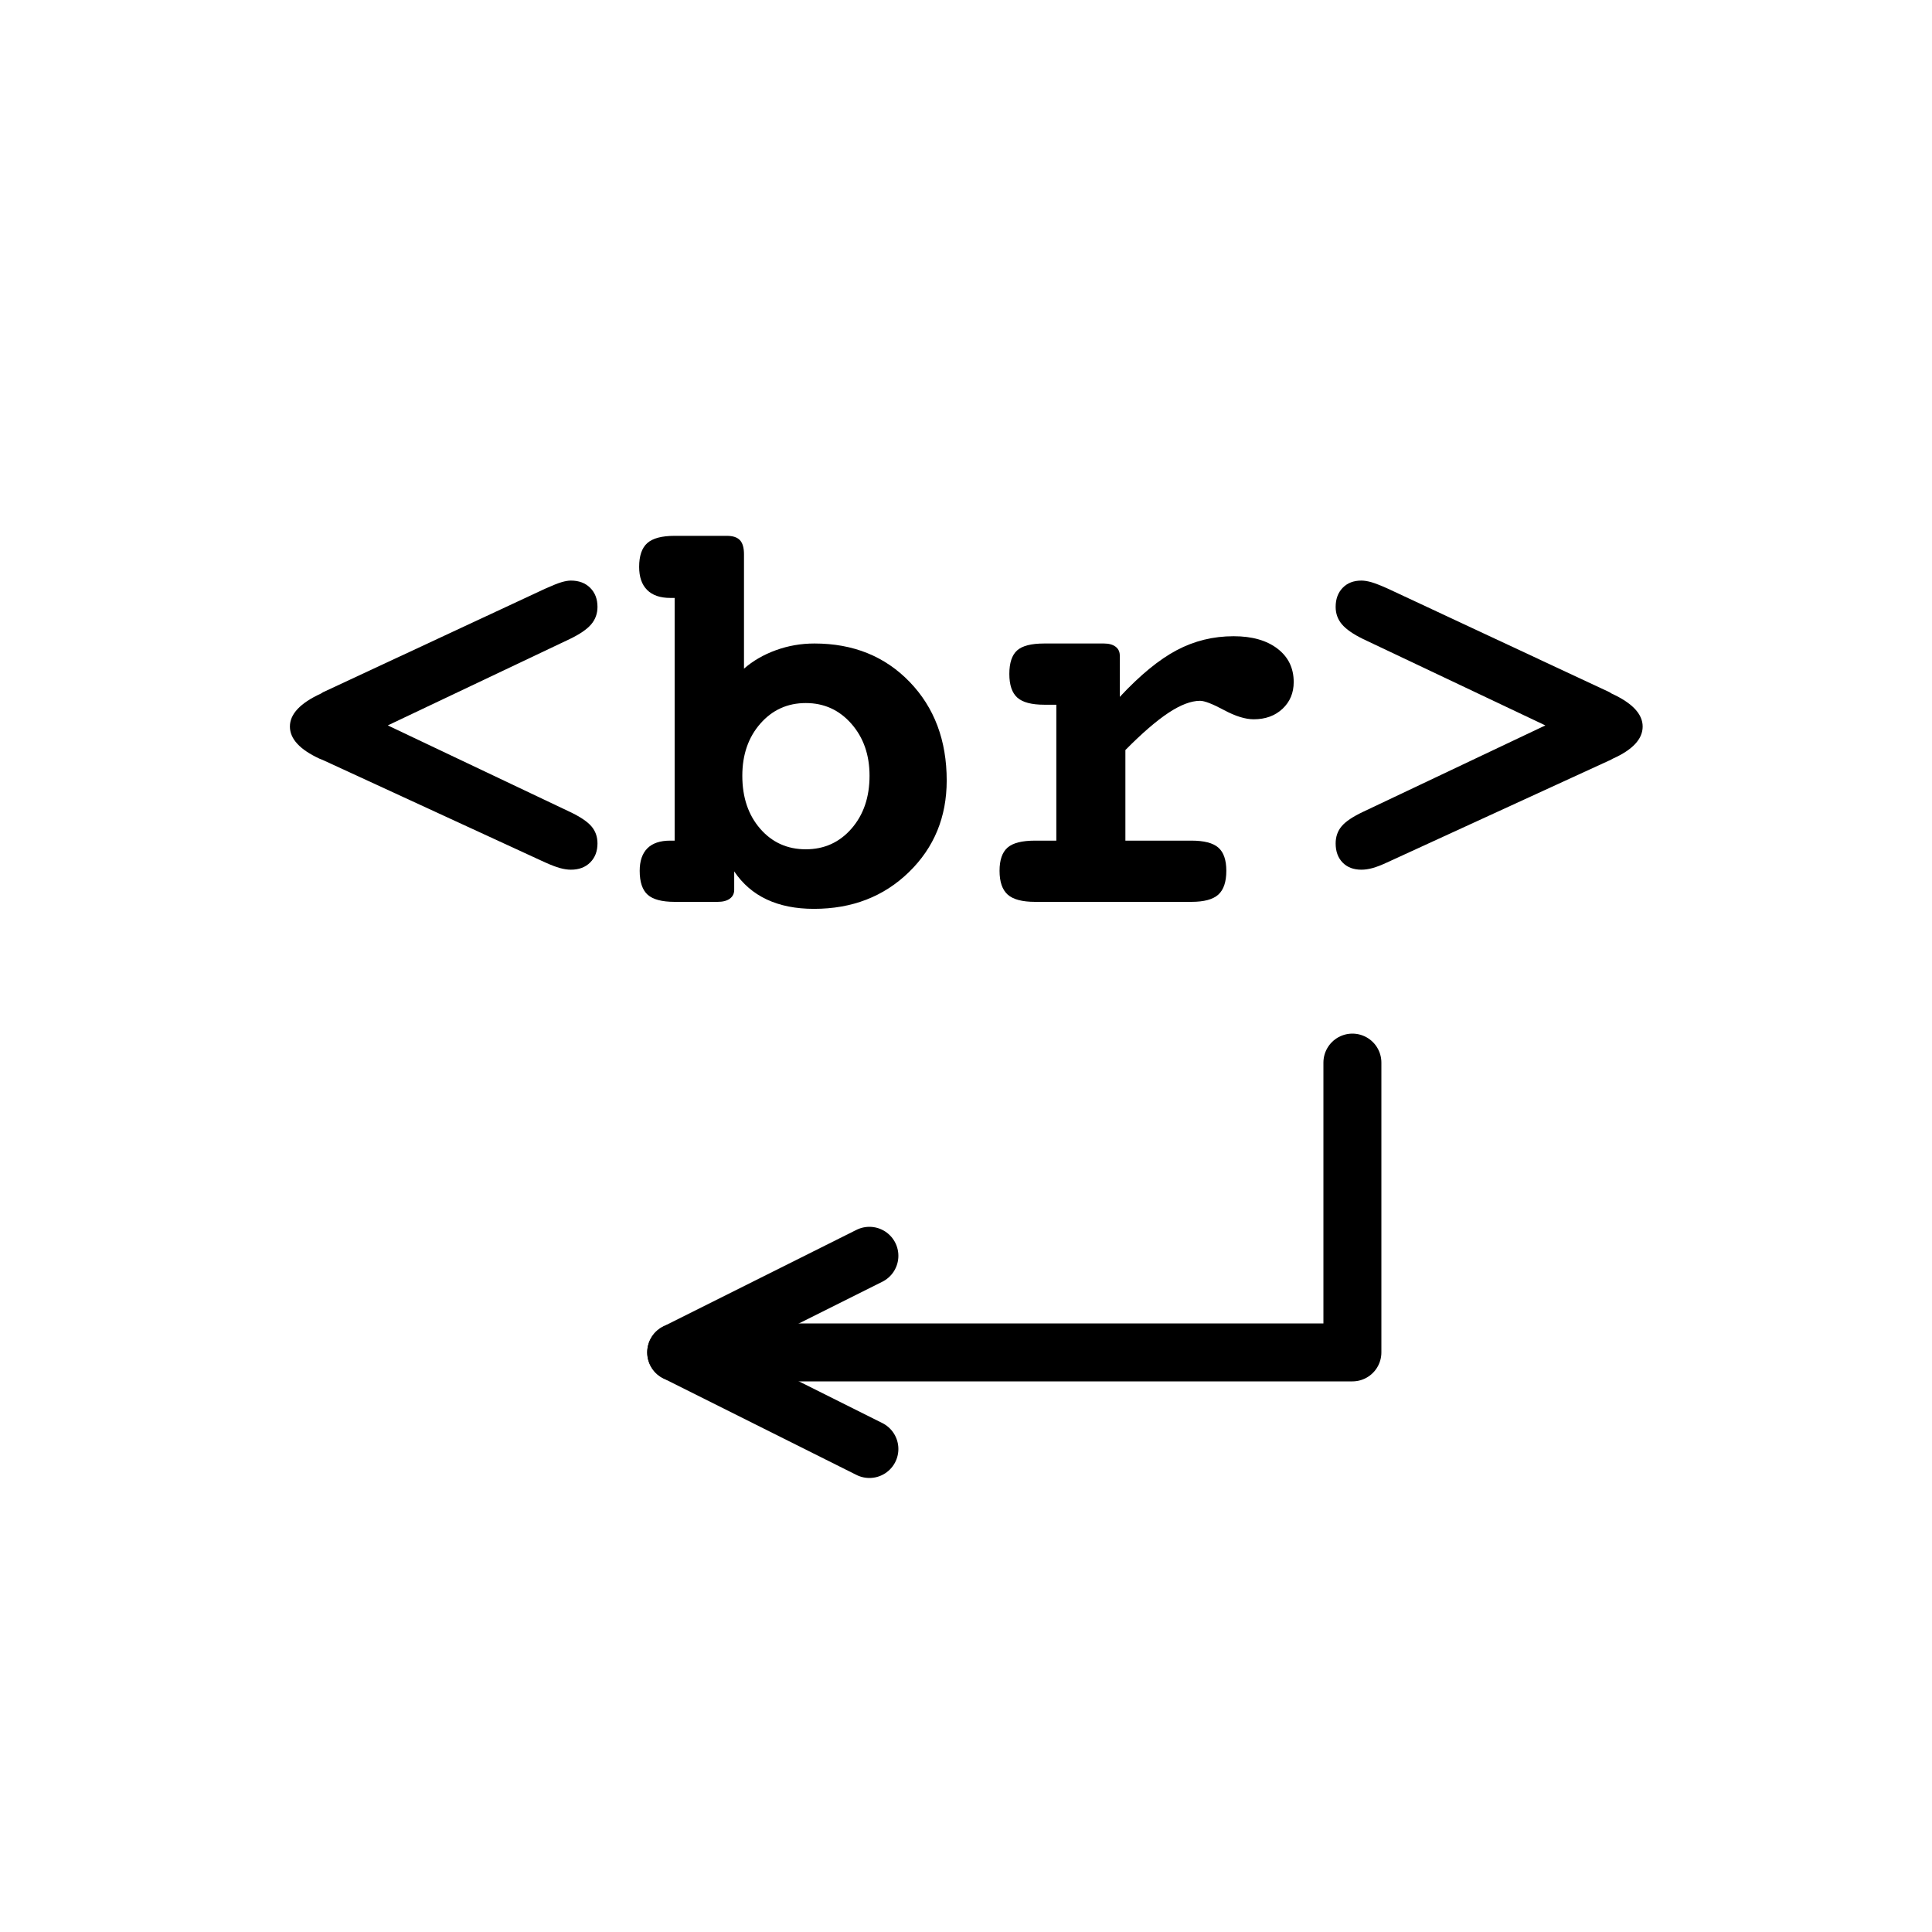 <svg width="100%" height="100%" viewBox="0 0 100 100" version="1.1" xmlns="http://www.w3.org/2000/svg" xmlns:xlink="http://www.w3.org/1999/xlink" xml:space="preserve" xmlns:serif="http://www.serif.com/" style="fill-rule:evenodd;clip-rule:evenodd;stroke-linecap:round;stroke-linejoin:round;stroke-miterlimit:1.5;">
    <g transform="matrix(1.235,0,0,1.235,-4.084,7.407)">
        <path d="M19.559,24.405L27.188,28.027C27.617,28.23 27.918,28.431 28.09,28.63C28.262,28.829 28.348,29.07 28.348,29.351C28.348,29.679 28.246,29.945 28.043,30.148C27.84,30.351 27.57,30.452 27.234,30.452C27.094,30.452 26.939,30.429 26.771,30.382C26.604,30.335 26.398,30.257 26.156,30.148L16.922,25.894C16.875,25.87 16.801,25.839 16.699,25.8C15.871,25.417 15.457,24.968 15.457,24.452C15.457,23.929 15.891,23.468 16.758,23.07L16.852,23.011L26.156,18.675C26.469,18.534 26.699,18.443 26.848,18.4C26.996,18.357 27.125,18.335 27.234,18.335C27.57,18.335 27.84,18.437 28.043,18.64C28.246,18.843 28.348,19.109 28.348,19.437C28.348,19.718 28.26,19.962 28.084,20.169C27.908,20.376 27.609,20.581 27.188,20.784L19.559,24.405Z" style="fill-rule:nonzero;"/>
        <path d="M37.078,23.468C36.313,23.468 35.678,23.755 35.174,24.329C34.67,24.904 34.418,25.632 34.418,26.515C34.418,27.421 34.668,28.161 35.168,28.736C35.668,29.31 36.305,29.597 37.078,29.597C37.852,29.597 38.49,29.308 38.994,28.73C39.498,28.152 39.75,27.413 39.75,26.515C39.75,25.64 39.496,24.913 38.988,24.335C38.48,23.757 37.844,23.468 37.078,23.468ZM34.488,22.027C34.863,21.698 35.309,21.441 35.824,21.253C36.34,21.066 36.879,20.972 37.441,20.972C39.066,20.972 40.396,21.509 41.432,22.583C42.467,23.657 42.984,25.034 42.984,26.714C42.984,28.245 42.457,29.525 41.402,30.552C40.348,31.579 39.02,32.093 37.418,32.093C36.66,32.093 36.002,31.962 35.443,31.7C34.885,31.439 34.43,31.046 34.078,30.523L34.078,31.296C34.078,31.452 34.018,31.575 33.896,31.665C33.775,31.755 33.605,31.8 33.387,31.8L31.582,31.8C31.051,31.8 30.674,31.7 30.451,31.501C30.229,31.302 30.117,30.968 30.117,30.499C30.117,30.085 30.225,29.771 30.439,29.556C30.654,29.341 30.973,29.234 31.395,29.234L31.582,29.234L31.582,19.062L31.395,19.062C30.973,19.062 30.65,18.95 30.428,18.728C30.205,18.505 30.094,18.183 30.094,17.761C30.094,17.3 30.207,16.968 30.434,16.765C30.66,16.562 31.043,16.46 31.582,16.46L33.773,16.46C34.023,16.46 34.205,16.521 34.318,16.642C34.432,16.763 34.488,16.96 34.488,17.234L34.488,22.027Z" style="fill-rule:nonzero;"/>
        <path d="M50.473,25.437L50.473,29.234L53.238,29.234C53.77,29.234 54.146,29.331 54.369,29.527C54.592,29.722 54.703,30.046 54.703,30.499C54.703,30.96 54.592,31.292 54.369,31.495C54.146,31.698 53.77,31.8 53.238,31.8L46.688,31.8C46.148,31.8 45.766,31.698 45.539,31.495C45.313,31.292 45.199,30.96 45.199,30.499C45.199,30.046 45.311,29.722 45.533,29.527C45.756,29.331 46.141,29.234 46.688,29.234L47.578,29.234L47.578,23.538L47.074,23.538C46.543,23.538 46.166,23.439 45.943,23.239C45.721,23.04 45.609,22.71 45.609,22.249C45.609,21.788 45.717,21.46 45.932,21.265C46.146,21.07 46.527,20.972 47.074,20.972L49.57,20.972C49.781,20.972 49.945,21.017 50.063,21.107C50.18,21.196 50.238,21.32 50.238,21.476L50.238,23.21C51.09,22.296 51.885,21.644 52.623,21.253C53.361,20.862 54.156,20.667 55.008,20.667C55.781,20.667 56.395,20.841 56.848,21.189C57.301,21.536 57.527,22.003 57.527,22.589C57.527,23.042 57.371,23.415 57.059,23.708C56.746,24.001 56.344,24.148 55.852,24.148C55.5,24.148 55.084,24.019 54.604,23.761C54.123,23.503 53.789,23.374 53.602,23.374C53.227,23.374 52.785,23.542 52.277,23.878C51.77,24.214 51.168,24.734 50.473,25.437Z" style="fill-rule:nonzero;"/>
        <path d="M68.074,24.405L60.434,20.784C60.02,20.581 59.725,20.376 59.549,20.169C59.373,19.962 59.285,19.718 59.285,19.437C59.285,19.109 59.383,18.843 59.578,18.64C59.773,18.437 60.035,18.335 60.363,18.335C60.488,18.335 60.631,18.359 60.791,18.405C60.951,18.452 61.18,18.542 61.477,18.675L70.758,23.011L70.852,23.07C71.719,23.468 72.152,23.929 72.152,24.452C72.152,24.976 71.734,25.425 70.898,25.8C70.82,25.847 70.758,25.878 70.711,25.894L61.441,30.148C61.207,30.257 61.006,30.335 60.838,30.382C60.67,30.429 60.512,30.452 60.363,30.452C60.035,30.452 59.773,30.353 59.578,30.154C59.383,29.954 59.285,29.687 59.285,29.351C59.285,29.07 59.369,28.829 59.537,28.63C59.705,28.431 60.004,28.23 60.434,28.027L68.074,24.405Z" style="fill-rule:nonzero;"/>
    </g>
    <g transform="matrix(1,0,0,1,0,5)">
        <path d="M70,50L70,65L35,65" style="fill:none;stroke:black;stroke-width:3px;"/>
        <path d="M45,60L35,65L45,70" style="fill:none;stroke:black;stroke-width:3px;"/>
    </g>
</svg>
